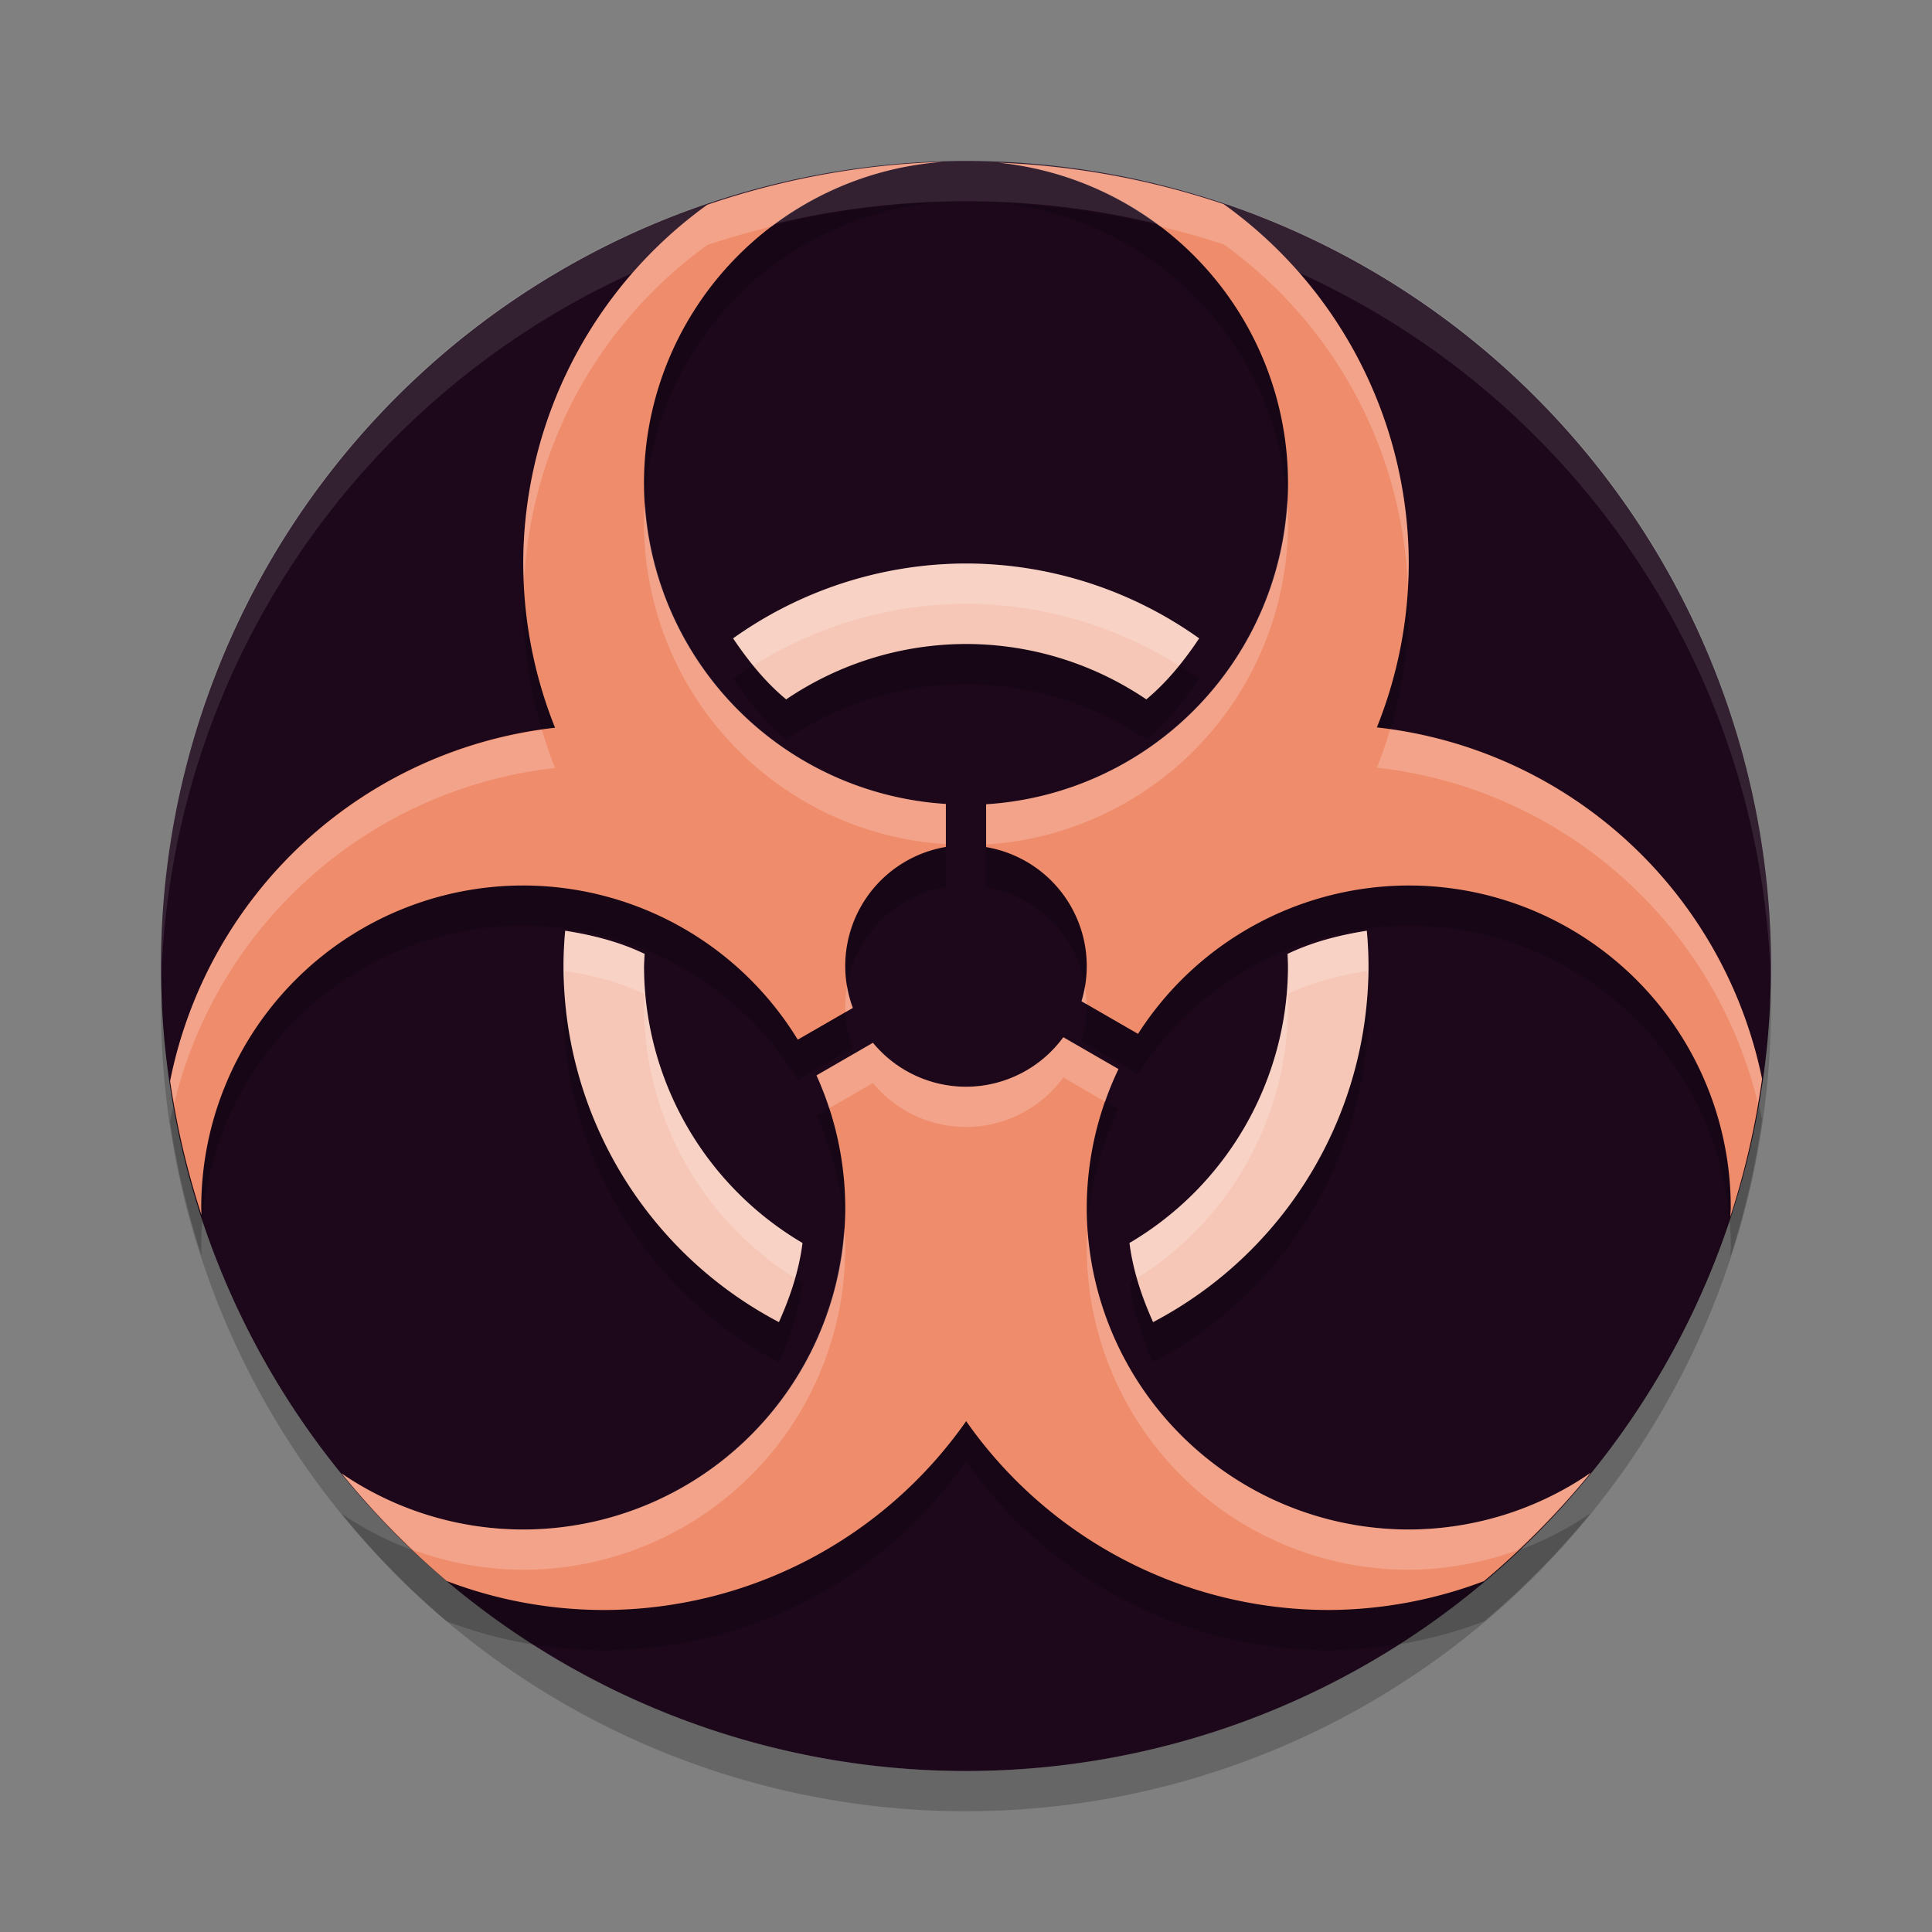 <svg xmlns="http://www.w3.org/2000/svg" width="24" height="24" version="1">
 <rect width="100%" height="100%" fill="#808080" stroke="none"/>
 <path style="fill:#1d081b" d="M 22,12 A 10,10 0 0 1 12,22 10,10 0 0 1 2,12 10,10 0 0 1 12,2 10,10 0 0 1 22,12 Z"/>
 <path style="opacity:0.2" d="M 11.712,2.511 A 10,10 0 0 0 8.786,3.044 5.5,5.5 0 0 0 6.5,7.5 5.5,5.5 0 0 0 6.895,9.54 5.5,5.5 0 0 0 2.113,13.93 10,10 0 0 0 2.503,15.593 4,4 0 0 1 2.5,15.5 a 4,4 0 0 1 4,-4 4,4 0 0 1 3.41,1.915 L 10.594,13.021 A 1.5,1.5 0 0 1 10.5,12.5 1.5,1.5 0 0 1 11.75,11.021 V 10.487 A 4,4 0 0 1 8,6.5 4,4 0 0 1 11.712,2.511 Z m 0.691,0.01 A 4,4 0 0 1 16,6.5 4,4 0 0 1 12.25,10.491 v 0.532 A 1.5,1.5 0 0 1 13.5,12.5 1.5,1.5 0 0 1 13.435,12.938 l 0.702,0.405 A 4,4 0 0 1 17.5,11.5 a 4,4 0 0 1 4,4 4,4 0 0 1 -0.006,0.118 10,10 0 0 0 0.395,-1.714 A 5.5,5.5 0 0 0 17.104,9.536 5.5,5.5 0 0 0 17.5,7.5 5.5,5.5 0 0 0 15.201,3.036 10,10 0 0 0 12.403,2.521 Z M 13.209,13.385 A 1.5,1.5 0 0 1 12,14 1.5,1.5 0 0 1 10.844,13.454 l -0.701,0.405 A 4,4 0 0 1 10.5,15.5 4,4 0 0 1 6.5,19.5 4,4 0 0 1 4.244,18.804 10,10 0 0 0 5.549,20.14 5.5,5.5 0 0 0 7.5,20.5 5.5,5.5 0 0 0 12.002,18.154 5.5,5.5 0 0 0 16.5,20.5 5.5,5.5 0 0 0 18.435,20.141 10,10 0 0 0 19.76,18.796 4,4 0 0 1 17.5,19.5 a 4,4 0 0 1 -4,-4 4,4 0 0 1 0.394,-1.72 z"/>
 <path style="opacity:0.1;fill:#ffffff" d="M 12,2 C 6.46,2 2.001,6.46 2.001,12 c 0,0.084 -0.002,0.167 0,0.25 C 2.133,6.827 6.545,2.5 12,2.5 c 5.455,0 9.867,4.327 9.999,9.75 0.002,-0.083 0,-0.166 0,-0.25 C 21.999,6.46 17.54,2 12,2 Z"/>
 <path style="opacity:0.2" d="M 21.989,12.209 A 10,10 0 0 1 12,22 10,10 0 0 1 2.011,12.291 10,10 0 0 0 2,12.5 a 10,10 0 0 0 10,10 10,10 0 0 0 10,-10 10,10 0 0 0 -0.011,-0.291 z"/>
 <path style="opacity:0.2" d="M 12,7.5 A 5,5 0 0 0 9.107,8.43 C 9.295,8.71 9.506,8.972 9.766,9.188 10.426,8.741 11.203,8.502 12,8.5 c 0.799,3.875e-4 1.579,0.24 2.24,0.688 0.259,-0.215 0.47,-0.478 0.656,-0.758 A 5,5 0 0 0 12,7.5 Z m -4.979,4.562 A 5,5 0 0 0 7,12.5 5,5 0 0 0 9.676,16.924 C 9.814,16.615 9.925,16.292 9.969,15.942 8.75,15.223 8.002,13.915 8,12.5 8.002,12.45 8.004,12.4 8.008,12.35 7.699,12.202 7.365,12.116 7.021,12.063 Z m 9.957,0 c -0.342,0.054 -0.676,0.139 -0.984,0.287 0.003,0.05 0.005,0.1 0.006,0.15 -0.002,1.415 -0.75,2.723 -1.969,3.441 0.044,0.35 0.154,0.673 0.293,0.982 A 5,5 0 0 0 17,12.5 a 5,5 0 0 0 -0.021,-0.438 z"/>
 <path style="fill:#f6c7b7" d="M 12 7 A 5 5 0 0 0 9.107 7.93 C 9.295 8.21 9.506 8.472 9.766 8.688 C 10.426 8.241 11.203 8.001 12 8 C 12.799 8 13.579 8.24 14.24 8.688 C 14.499 8.472 14.71 8.21 14.896 7.93 A 5 5 0 0 0 12 7 z M 7.021 11.562 A 5 5 0 0 0 7 12 A 5 5 0 0 0 9.676 16.424 C 9.814 16.115 9.925 15.791 9.969 15.441 C 8.75 14.723 8.002 13.415 8 12 C 8.002 11.95 8.004 11.9 8.008 11.85 C 7.699 11.701 7.365 11.616 7.021 11.562 z M 16.979 11.562 C 16.637 11.616 16.302 11.702 15.994 11.85 C 15.997 11.9 15.999 11.95 16 12 C 15.998 13.415 15.25 14.723 14.031 15.441 C 14.075 15.791 14.186 16.115 14.324 16.424 A 5 5 0 0 0 17 12 A 5 5 0 0 0 16.979 11.562 z"/>
 <path style="fill:#ef8c6b" d="M 11.712,2.011 A 10,10 0 0 0 8.786,2.544 5.5,5.5 0 0 0 6.5,7 5.5,5.5 0 0 0 6.895,9.04 5.5,5.5 0 0 0 2.113,13.43 10,10 0 0 0 2.503,15.093 4,4 0 0 1 2.5,15 a 4,4 0 0 1 4,-4 4,4 0 0 1 3.41,1.915 L 10.594,12.521 A 1.5,1.5 0 0 1 10.5,12 1.5,1.5 0 0 1 11.75,10.521 V 9.987 A 4,4 0 0 1 8,6 4,4 0 0 1 11.712,2.011 Z m 0.691,0.01 A 4,4 0 0 1 16,6 4,4 0 0 1 12.25,9.991 v 0.532 A 1.5,1.5 0 0 1 13.5,12 1.5,1.5 0 0 1 13.435,12.438 l 0.702,0.405 A 4,4 0 0 1 17.5,11 a 4,4 0 0 1 4,4 4,4 0 0 1 -0.006,0.118 10,10 0 0 0 0.395,-1.714 A 5.5,5.5 0 0 0 17.104,9.036 5.5,5.5 0 0 0 17.5,7 5.5,5.5 0 0 0 15.201,2.536 10,10 0 0 0 12.403,2.021 Z M 13.209,12.885 A 1.5,1.5 0 0 1 12,13.5 1.5,1.5 0 0 1 10.844,12.954 l -0.701,0.405 A 4,4 0 0 1 10.5,15 4,4 0 0 1 6.5,19 4,4 0 0 1 4.244,18.304 10,10 0 0 0 5.549,19.64 5.5,5.5 0 0 0 7.5,20 5.5,5.5 0 0 0 12.002,17.654 5.5,5.5 0 0 0 16.5,20 5.5,5.5 0 0 0 18.435,19.641 10,10 0 0 0 19.76,18.296 4,4 0 0 1 17.5,19 a 4,4 0 0 1 -4,-4 4,4 0 0 1 0.394,-1.72 z"/>
 <path style="opacity:0.2;fill:#ffffff" d="M 11.712,2.011 A 10,10 0 0 0 8.786,2.544 5.5,5.5 0 0 0 6.5,7 5.5,5.5 0 0 0 6.511,7.203 5.5,5.5 0 0 1 8.786,3.044 10,10 0 0 1 9.591,2.812 4,4 0 0 1 11.712,2.011 Z m 0.691,0.01 A 4,4 0 0 1 14.407,2.812 10,10 0 0 1 15.201,3.036 5.5,5.5 0 0 1 17.488,7.274 5.5,5.5 0 0 0 17.5,7 5.5,5.5 0 0 0 15.201,2.536 10,10 0 0 0 12.403,2.021 Z M 15.989,6.212 A 4,4 0 0 1 12.25,9.991 v 0.5 A 4,4 0 0 0 16,6.5 4,4 0 0 0 15.989,6.212 Z M 8.013,6.243 A 4,4 0 0 0 8,6.5 4,4 0 0 0 11.75,10.487 V 9.987 A 4,4 0 0 1 8.013,6.243 Z m 9.256,2.816 a 5.5,5.5 0 0 1 -0.164,0.477 5.5,5.5 0 0 1 4.731,4.163 10,10 0 0 0 0.053,-0.295 5.5,5.5 0 0 0 -4.62,-4.345 z M 6.732,9.066 A 5.5,5.5 0 0 0 2.113,13.43 10,10 0 0 0 2.166,13.699 5.5,5.5 0 0 1 6.895,9.54 5.5,5.5 0 0 1 6.732,9.066 Z m 3.79,3.185 A 1.5,1.5 0 0 0 10.5,12.5 a 1.5,1.5 0 0 0 0.002,0.073 l 0.092,-0.053 a 1.5,1.5 0 0 1 -0.071,-0.27 z m 2.954,0 a 1.5,1.5 0 0 1 -0.042,0.187 l 0.064,0.037 a 1.5,1.5 0 0 0 -0.022,-0.224 z m -0.268,0.634 A 1.5,1.5 0 0 1 12,13.5 1.5,1.5 0 0 1 10.844,12.954 l -0.701,0.405 a 4,4 0 0 1 0.157,0.409 L 10.844,13.454 A 1.5,1.5 0 0 0 12,14 1.5,1.5 0 0 0 13.209,13.385 l 0.521,0.302 a 4,4 0 0 1 0.163,-0.406 z m -2.722,2.371 A 4,4 0 0 1 6.5,19 4,4 0 0 1 4.244,18.304 10,10 0 0 0 5.132,19.254 4,4 0 0 0 6.5,19.5 a 4,4 0 0 0 4,-4 4,4 0 0 0 -0.013,-0.244 z m 3.023,0.038 A 4,4 0 0 0 13.5,15.5 a 4,4 0 0 0 4,4 4,4 0 0 0 1.346,-0.241 10,10 0 0 0 0.914,-0.963 A 4,4 0 0 1 17.5,19 4,4 0 0 1 13.511,15.294 Z"/>
 <path style="opacity:0.2;fill:#ffffff" d="M 12 7 A 5 5 0 0 0 9.107 7.93 C 9.186 8.047 9.272 8.158 9.361 8.268 A 5 5 0 0 1 12 7.5 A 5 5 0 0 1 14.645 8.268 C 14.733 8.158 14.818 8.047 14.896 7.93 A 5 5 0 0 0 12 7 z M 7.021 11.562 A 5 5 0 0 0 7 12 A 5 5 0 0 0 7.012 12.246 A 5 5 0 0 1 7.021 12.062 C 7.365 12.116 7.699 12.201 8.008 12.35 C 8.004 12.4 8.002 12.45 8 12.5 C 8.002 13.875 8.714 15.145 9.873 15.875 C 9.913 15.734 9.95 15.591 9.969 15.441 C 8.75 14.723 8.002 13.415 8 12 C 8.002 11.95 8.004 11.9 8.008 11.85 C 7.699 11.701 7.365 11.616 7.021 11.562 z M 16.979 11.562 C 16.637 11.616 16.302 11.702 15.994 11.85 C 15.997 11.9 15.999 11.95 16 12 C 15.998 13.415 15.25 14.723 14.031 15.441 C 14.05 15.592 14.086 15.735 14.127 15.877 C 15.287 15.147 15.998 13.876 16 12.5 C 15.999 12.45 15.997 12.4 15.994 12.35 C 16.302 12.202 16.637 12.116 16.979 12.062 A 5 5 0 0 1 16.988 12.262 A 5 5 0 0 0 17 12 A 5 5 0 0 0 16.979 11.562 z"/>
</svg>

